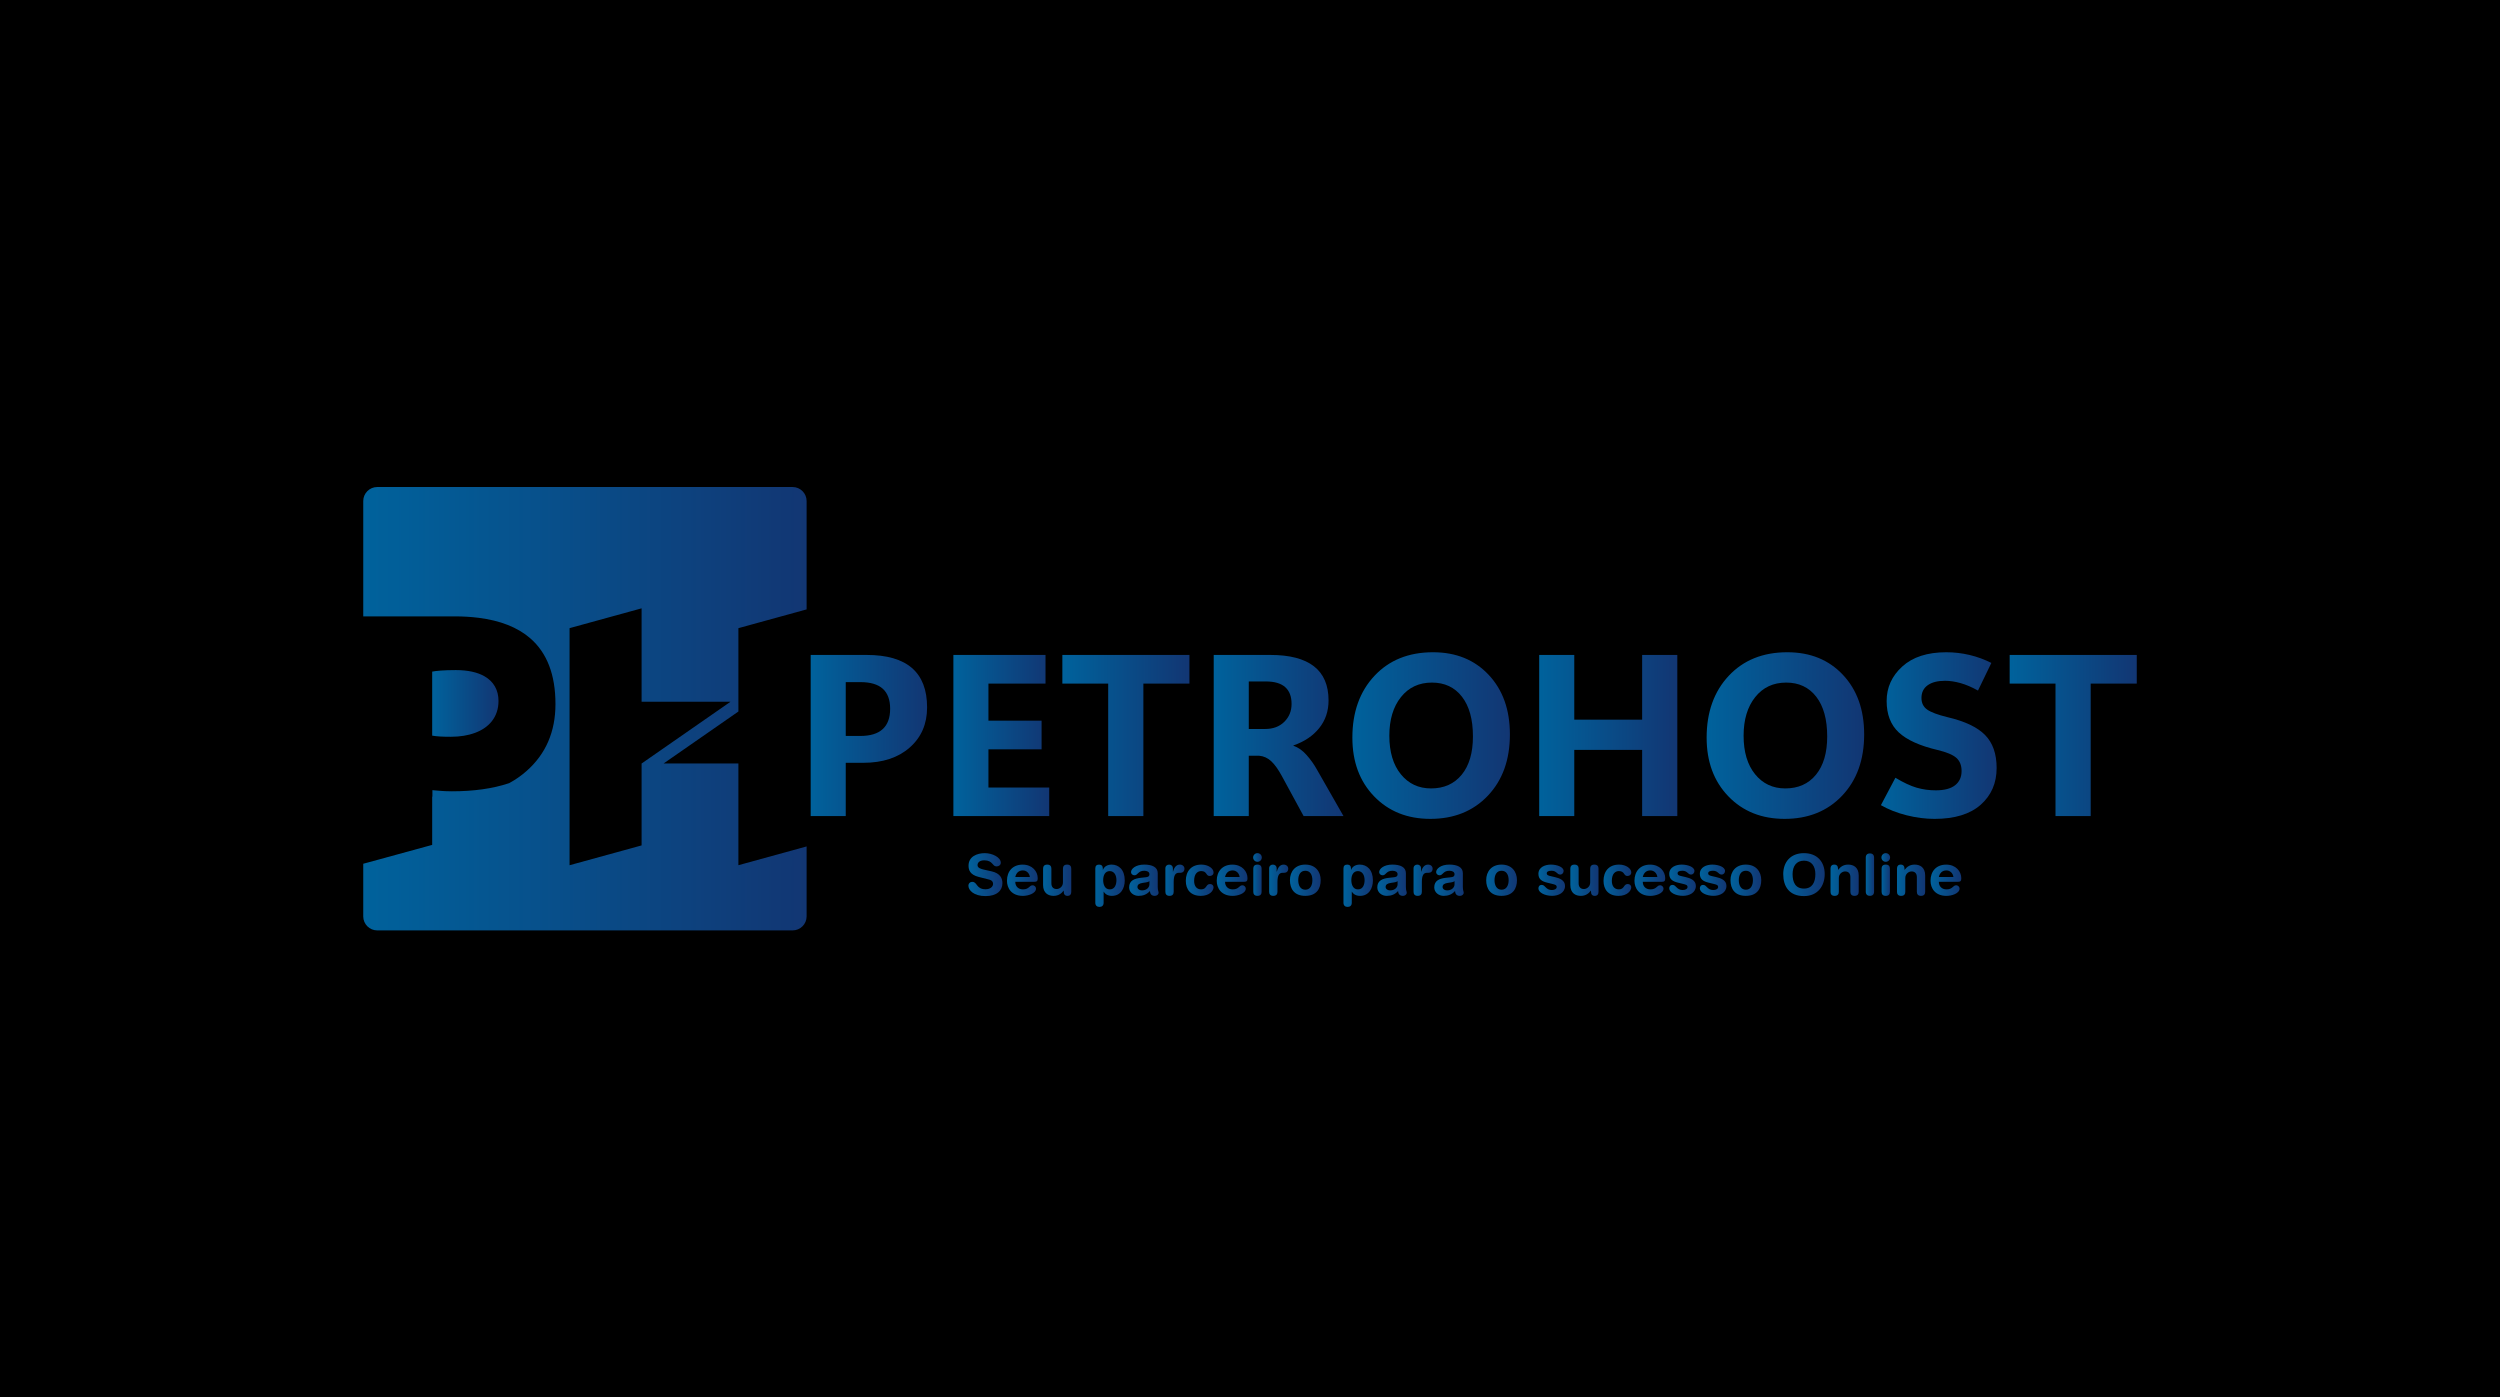 <?xml version="1.0" encoding="utf-8"?>
<!-- Generator: Adobe Illustrator 27.0.0, SVG Export Plug-In . SVG Version: 6.00 Build 0)  -->
<svg version="1.1" id="Camada_1" xmlns="http://www.w3.org/2000/svg" xmlns:xlink="http://www.w3.org/1999/xlink" x="0px" y="0px"
	 viewBox="0 0 2147.22 1200" style="enable-background:new 0 0 2147.22 1200;" xml:space="preserve">
<style type="text/css">
	.st0{fill:#FFFFFF;}
	.st1{fill:url(#SVGID_1_);}
	.st2{fill:url(#SVGID_00000173878804540650540200000017046441073262345347_);}
	.st3{fill:url(#SVGID_00000114790173108543175320000014365479533601922729_);}
	.st4{fill:url(#SVGID_00000011739957202908311220000009697836725840661401_);}
	.st5{fill:url(#SVGID_00000140722162197249785670000013879952130379764409_);}
	.st6{fill:url(#SVGID_00000138561763789655086180000014330685812780794275_);}
	.st7{fill:url(#SVGID_00000053517546329528157970000018120175366496578461_);}
	.st8{fill:url(#SVGID_00000034793409192926934730000011072274079352015520_);}
	.st9{fill:url(#SVGID_00000056388321188842858210000005681552643765510053_);}
	.st10{fill:url(#SVGID_00000114774119023224968310000003514919623572380344_);}
	.st11{fill:url(#SVGID_00000147909538493437145420000013787923690133521324_);}
	.st12{fill:#FCFCFC;}
	.st13{fill:url(#SVGID_00000141447042394363991270000001405497027526012348_);}
	.st14{fill:url(#SVGID_00000175300169616187912860000010614038058533234095_);}
	.st15{fill:url(#SVGID_00000118399299344168118070000001374574602846196611_);}
	.st16{fill:url(#SVGID_00000176735116937535403170000009633156374112836258_);}
	.st17{fill:url(#SVGID_00000091701681410907545710000013255579338075965063_);}
	.st18{fill:url(#SVGID_00000000204238331013633520000003472827989707892375_);}
	.st19{fill:url(#SVGID_00000062193816162441427740000006837612339213730226_);}
	.st20{fill:url(#SVGID_00000101070839948927157110000009441917620746192011_);}
	.st21{fill:url(#SVGID_00000048497262429648612100000018235957127160533392_);}
	.st22{fill:url(#SVGID_00000078756140998641667030000001952122084742799000_);}
	.st23{fill:url(#SVGID_00000081649641200271925010000016511469459821061250_);}
	.st24{fill:url(#SVGID_00000033333152689456377350000009511224088152624001_);}
	.st25{fill:url(#SVGID_00000039136135648473007170000015259087966310709931_);}
	.st26{fill:url(#SVGID_00000049189930927030480130000012886038375172042667_);}
	.st27{fill:url(#SVGID_00000065044010388749059230000011550908770062054018_);}
	.st28{fill:url(#SVGID_00000101783642915280963050000012928623727882094005_);}
	.st29{fill:url(#SVGID_00000092439778911438828630000013070443066174123148_);}
	.st30{fill:url(#SVGID_00000066498530503099973100000005686828838179435685_);}
	.st31{fill:url(#SVGID_00000004517127201884727130000004832699580844628875_);}
	.st32{fill:url(#SVGID_00000121998080349973302810000009191966607783547802_);}
	.st33{fill:url(#SVGID_00000031190135423038113590000007342852941097175428_);}
	.st34{fill:url(#SVGID_00000121961954811248489990000005032578309831048836_);}
	.st35{fill:url(#SVGID_00000068663049316508233550000004462463661902896822_);}
	.st36{fill:url(#SVGID_00000099658033958609132430000017697631181330110093_);}
	.st37{fill:url(#SVGID_00000123440455546325567190000006226716026271451550_);}
	.st38{fill:url(#SVGID_00000038383702013894631700000000715065384805504420_);}
	.st39{fill:url(#SVGID_00000089536837117020204530000001908084795208291508_);}
	.st40{fill:url(#SVGID_00000160901347929877937190000006550506235181356678_);}
	.st41{fill:url(#SVGID_00000047744879677503738320000011853358366100118967_);}
	.st42{fill:url(#SVGID_00000075857688930354540970000017454975382107046548_);}
	.st43{fill:url(#SVGID_00000044896019323846542960000012319289506449207426_);}
	.st44{fill:url(#SVGID_00000083056072364935358830000015878825776953155255_);}
	.st45{fill:url(#SVGID_00000002372644224312968620000003808923788626118039_);}
	.st46{fill:url(#SVGID_00000143607639973416352460000001809032557891981467_);}
	.st47{fill:url(#SVGID_00000137844147774319187780000016195602925871177358_);}
	.st48{fill:url(#SVGID_00000177483300772038206790000007082079438408759732_);}
	.st49{fill:url(#SVGID_00000092441682786117902160000014851311379664476813_);}
	.st50{fill:url(#SVGID_00000047041802844935605900000005418711284906188433_);}
	.st51{fill:url(#SVGID_00000008867399856003049810000001283775214311461044_);}
	.st52{fill:url(#SVGID_00000096775683794777874710000014268331123357488019_);}
</style>
<g>
	<rect x="-27.52" y="-17" width="2202.26" height="1236.83"/>
	<g>
		<linearGradient id="SVGID_1_" gradientUnits="userSpaceOnUse" x1="311.989" y1="608.705" x2="692.789" y2="608.705">
			<stop  offset="0" style="stop-color:#00629C"/>
			<stop  offset="1" style="stop-color:#123673"/>
		</linearGradient>
		<path class="st1" d="M692.79,523.4v-93.1c0-6.6-5.4-12-12-12h-356.8c-6.6,0-12,5.4-12,12v99.09h78.32
			c7.23,0,14.01,0.39,20.33,1.18h0.02c0.06,0.01,0.12,0.01,0.17,0.02c18.9,2.37,33.75,8.23,44.56,17.59
			c14.45,12.53,21.69,31.37,21.69,56.53c0,23.77-8.31,42.96-24.92,57.58c-4.44,3.91-9.27,7.29-14.51,10.15
			c-0.12,0.07-0.25,0.14-0.38,0.21c-14.18,4.75-30.61,6.99-49.18,6.99c-1.86,0-3.64-0.05-5.33-0.12c-0.27-0.02-0.54-0.03-0.8-0.04
			c-0.65-0.04-1.28-0.07-1.89-0.11c-0.4-0.03-0.8-0.05-1.19-0.08c-0.03,0-0.05,0-0.08-0.01c-1.56-0.1-3-0.22-4.32-0.34
			c-0.06-0.01-0.12-0.01-0.19-0.02c-0.61-0.05-1.2-0.11-1.75-0.16c-0.33-0.03-0.66-0.06-0.97-0.08c-0.06-0.01-0.12-0.01-0.18-0.01
			v5.56h-0.19v41.44l-59.21,16.2v45.24c0,6.6,5.4,12,12,12h356.8c6.6,0,12-5.4,12-12v-60.12l-58.59,16.12v-87.37h-64.25l64.27-44.65
			l-0.02-8.39v-63.18L692.79,523.4z M551.11,655.74h-0.05v70.37l-61.87,17.02V539.51l61.83-17.01h0.04v80.2h76.38L551.11,655.74z"/>
		
			<linearGradient id="SVGID_00000046337451674314927720000012026342238841224112_" gradientUnits="userSpaceOnUse" x1="371.199" y1="604.17" x2="428.159" y2="604.17">
			<stop  offset="0" style="stop-color:#00629C"/>
			<stop  offset="1" style="stop-color:#123673"/>
		</linearGradient>
		<path style="fill:url(#SVGID_00000046337451674314927720000012026342238841224112_);" d="M422.42,619.47
			c3.68-4.66,5.74-10.49,5.74-17.43c0-9.25-4.03-16.64-12.14-21.25c-5.96-3.38-14.13-5.26-24.53-5.26
			c-10.47,0-17.02,0.65-20.29,1.31v54.99c3.6,0.66,8.19,0.98,16.04,0.98C402.84,632.81,415.5,628.22,422.42,619.47z"/>
	</g>
	<g>
		<g>
			
				<linearGradient id="SVGID_00000172439033583335705370000009434165830244950439_" gradientUnits="userSpaceOnUse" x1="696.287" y1="631.713" x2="796.266" y2="631.713">
				<stop  offset="0" style="stop-color:#00629C"/>
				<stop  offset="1" style="stop-color:#123673"/>
			</linearGradient>
			<path style="fill:url(#SVGID_00000172439033583335705370000009434165830244950439_);" d="M726.4,655.16v45.74h-30.11V562.52
				h48.06c17.31,0,30.29,3.75,38.94,11.24c8.65,7.5,12.98,18.77,12.98,33.82c0,14.22-4.97,25.7-14.91,34.45
				c-9.94,8.75-23.21,13.13-39.81,13.13H726.4z M726.4,585.87v46.23h12.55c8.49,0,14.88-1.94,19.16-5.84
				c4.28-3.89,6.42-9.73,6.42-17.52c0-7.65-2.11-13.38-6.32-17.18c-4.21-3.79-10.6-5.69-19.16-5.69H726.4z"/>
			
				<linearGradient id="SVGID_00000149383352437868394290000017897776025536151969_" gradientUnits="userSpaceOnUse" x1="818.848" y1="631.713" x2="901.166" y2="631.713">
				<stop  offset="0" style="stop-color:#00629C"/>
				<stop  offset="1" style="stop-color:#123673"/>
			</linearGradient>
			<path style="fill:url(#SVGID_00000149383352437868394290000017897776025536151969_);" d="M901.17,700.91h-82.32V562.52h79.13
				v24.61h-49.02v31.85h45.65v24.61h-45.65v32.81h52.21V700.91z"/>
			
				<linearGradient id="SVGID_00000156559478878150003980000009715161426808734902_" gradientUnits="userSpaceOnUse" x1="912.457" y1="631.713" x2="1021.603" y2="631.713">
				<stop  offset="0" style="stop-color:#00629C"/>
				<stop  offset="1" style="stop-color:#123673"/>
			</linearGradient>
			<path style="fill:url(#SVGID_00000156559478878150003980000009715161426808734902_);" d="M1021.6,587.13h-39.57v113.78h-30.21
				V587.13h-39.37v-24.61h109.15V587.13z"/>
			
				<linearGradient id="SVGID_00000142893664056851239020000004024732260424467377_" gradientUnits="userSpaceOnUse" x1="1042.447" y1="631.713" x2="1153.91" y2="631.713">
				<stop  offset="0" style="stop-color:#00629C"/>
				<stop  offset="1" style="stop-color:#123673"/>
			</linearGradient>
			<path style="fill:url(#SVGID_00000142893664056851239020000004024732260424467377_);" d="M1153.91,700.91h-34.26l-18.72-34.45
				c-3.03-5.6-6.05-9.81-9.07-12.64c-3.02-2.83-6.5-4.41-10.42-4.73h-8.88v51.82h-30.11V562.52h48.73c16.53,0,28.98,3.25,37.35,9.75
				c8.36,6.5,12.55,16.28,12.55,29.34c0,9.2-2.69,17.13-8.06,23.79c-5.37,6.66-12.72,11.6-22.05,14.81v0.39
				c3.99,1.29,7.74,3.91,11.24,7.86c3.51,3.96,6.48,8.16,8.93,12.59L1153.91,700.91z M1072.56,585.29v40.82h14.09
				c6.82,0,12.3-2.06,16.45-6.18c4.15-4.12,6.22-9.23,6.22-15.34c0-6.37-1.83-11.18-5.5-14.43c-3.67-3.25-9.2-4.87-16.6-4.87
				H1072.56z"/>
			
				<linearGradient id="SVGID_00000134230019269681366410000003813074535173474464_" gradientUnits="userSpaceOnUse" x1="1161.534" y1="631.761" x2="1296.832" y2="631.761">
				<stop  offset="0" style="stop-color:#00629C"/>
				<stop  offset="1" style="stop-color:#123673"/>
			</linearGradient>
			<path style="fill:url(#SVGID_00000134230019269681366410000003813074535173474464_);" d="M1228.51,703.32
				c-19.75,0-35.85-6.45-48.3-19.35c-12.45-12.9-18.67-29.71-18.67-50.42c0-21.87,6.32-39.57,18.96-53.08
				c12.64-13.51,29.42-20.26,50.33-20.26c19.69,0,35.61,6.46,47.77,19.4c12.16,12.93,18.24,29.98,18.24,51.15
				c0,21.81-6.31,39.36-18.92,52.64C1265.31,696.68,1248.84,703.32,1228.51,703.32z M1229.09,677.17c11.13,0,19.91-3.92,26.35-11.77
				c6.43-7.85,9.65-18.82,9.65-32.91c0-14.6-3.14-25.96-9.41-34.07c-6.27-8.11-14.88-12.16-25.81-12.16
				c-11.13,0-20.01,4.17-26.64,12.5c-6.63,8.33-9.94,19.38-9.94,33.15c0,13.96,3.3,24.99,9.89,33.1
				C1209.77,673.11,1218.41,677.17,1229.09,677.17z"/>
			
				<linearGradient id="SVGID_00000077325242134228814540000004965834700061386121_" gradientUnits="userSpaceOnUse" x1="1322.019" y1="631.713" x2="1440.623" y2="631.713">
				<stop  offset="0" style="stop-color:#00629C"/>
				<stop  offset="1" style="stop-color:#123673"/>
			</linearGradient>
			<path style="fill:url(#SVGID_00000077325242134228814540000004965834700061386121_);" d="M1440.62,700.91h-30.21v-56.84h-58.29
				v56.84h-30.11V562.52h30.11v55.59h58.29v-55.59h30.21V700.91z"/>
			
				<linearGradient id="SVGID_00000096034893860582846560000006645119977677897616_" gradientUnits="userSpaceOnUse" x1="1465.81" y1="631.761" x2="1601.11" y2="631.761">
				<stop  offset="0" style="stop-color:#00629C"/>
				<stop  offset="1" style="stop-color:#123673"/>
			</linearGradient>
			<path style="fill:url(#SVGID_00000096034893860582846560000006645119977677897616_);" d="M1532.78,703.32
				c-19.75,0-35.85-6.45-48.3-19.35c-12.45-12.9-18.67-29.71-18.67-50.42c0-21.87,6.32-39.57,18.96-53.08
				c12.64-13.51,29.42-20.26,50.33-20.26c19.69,0,35.61,6.46,47.77,19.4c12.16,12.93,18.24,29.98,18.24,51.15
				c0,21.81-6.31,39.36-18.92,52.64C1569.58,696.68,1553.11,703.32,1532.78,703.32z M1533.36,677.17c11.13,0,19.91-3.92,26.35-11.77
				c6.43-7.85,9.65-18.82,9.65-32.91c0-14.6-3.14-25.96-9.41-34.07c-6.27-8.11-14.88-12.16-25.81-12.16
				c-11.13,0-20.01,4.17-26.64,12.5c-6.63,8.33-9.94,19.38-9.94,33.15c0,13.96,3.3,24.99,9.89,33.1
				C1514.05,673.11,1522.68,677.17,1533.36,677.17z"/>
			
				<linearGradient id="SVGID_00000052065418560860919750000004303459721629353382_" gradientUnits="userSpaceOnUse" x1="1615.489" y1="631.761" x2="1714.889" y2="631.761">
				<stop  offset="0" style="stop-color:#00629C"/>
				<stop  offset="1" style="stop-color:#123673"/>
			</linearGradient>
			<path style="fill:url(#SVGID_00000052065418560860919750000004303459721629353382_);" d="M1615.49,691.55l12.45-23.55
				c6.95,4.18,13.03,7.03,18.24,8.54c5.21,1.51,10.68,2.27,16.4,2.27c7.4,0,12.95-1.46,16.65-4.39c3.7-2.93,5.55-7,5.55-12.21
				c0-4.82-1.48-8.57-4.44-11.24c-2.96-2.67-8.33-4.94-16.12-6.8c-15.31-3.6-26.44-8.64-33.39-15.1s-10.42-15.46-10.42-26.97
				c0-11.64,4.49-21.54,13.46-29.68c8.97-8.14,21.57-12.21,37.78-12.21c6.76,0,13.4,0.77,19.93,2.32
				c6.53,1.54,12.79,3.83,18.77,6.85l-11.48,23.74c-5.28-2.96-10.28-5.1-15.01-6.42c-4.73-1.32-9.15-1.98-13.27-1.98
				c-6.37,0-11.34,1.27-14.91,3.81c-3.57,2.54-5.36,6.19-5.36,10.95c0,4.31,1.62,7.62,4.87,9.94c3.25,2.32,9.09,4.5,17.52,6.56
				c14.86,3.47,25.61,8.57,32.23,15.3c6.62,6.72,9.94,16.16,9.94,28.32c0,13-4.57,23.53-13.7,31.61
				c-9.14,8.07-22.36,12.11-39.66,12.11c-7.79,0-15.78-1.03-23.98-3.09C1629.34,698.17,1621.99,695.28,1615.49,691.55z"/>
			
				<linearGradient id="SVGID_00000111180746133708779960000017256255449737075601_" gradientUnits="userSpaceOnUse" x1="1726.082" y1="631.713" x2="1835.229" y2="631.713">
				<stop  offset="0" style="stop-color:#00629C"/>
				<stop  offset="1" style="stop-color:#123673"/>
			</linearGradient>
			<path style="fill:url(#SVGID_00000111180746133708779960000017256255449737075601_);" d="M1835.23,587.13h-39.57v113.78h-30.21
				V587.13h-39.37v-24.61h109.15V587.13z"/>
		</g>
	</g>
	<g>
		
			<linearGradient id="SVGID_00000160875331079390155480000009573423468904283797_" gradientUnits="userSpaceOnUse" x1="831.757" y1="751.202" x2="860.962" y2="751.202">
			<stop  offset="0" style="stop-color:#00629C"/>
			<stop  offset="1" style="stop-color:#123673"/>
		</linearGradient>
		<path style="fill:url(#SVGID_00000160875331079390155480000009573423468904283797_);" d="M851.77,748.41
			c7.34,1.66,9.2,6.02,9.2,10.13c0,6.36-4.79,11.11-14.48,11.11c-10.17,0-14.73-5.09-14.73-8.9c0-1.96,1.42-3.33,3.38-3.33
			c4.35,0,3.23,6.36,11.35,6.36c4.16,0,6.46-2.3,6.46-4.65c0-1.42-0.68-2.98-3.42-3.67l-9.05-2.3c-7.29-1.86-8.61-5.87-8.61-9.64
			c0-7.83,7.24-10.76,14.04-10.76c6.26,0,13.65,3.52,13.65,8.22c0,2-1.71,3.18-3.67,3.18c-3.72,0-3.03-5.23-10.52-5.23
			c-3.72,0-5.77,1.71-5.77,4.16c0,2.45,2.94,3.23,5.48,3.82L851.77,748.41z"/>
		
			<linearGradient id="SVGID_00000041281011782667490340000014911361670887509653_" gradientUnits="userSpaceOnUse" x1="864.877" y1="756.02" x2="891.294" y2="756.02">
			<stop  offset="0" style="stop-color:#00629C"/>
			<stop  offset="1" style="stop-color:#123673"/>
		</linearGradient>
		<path style="fill:url(#SVGID_00000041281011782667490340000014911361670887509653_);" d="M872.02,757.37
			c0,3.77,2.45,6.51,6.6,6.51c5.38,0,5.38-3.52,8.27-3.52c1.71,0,2.94,1.47,2.94,2.79c0,4.3-6.9,6.31-11.2,6.31
			c-9.98,0-13.75-6.75-13.75-12.96c0-8.32,5.04-13.89,13.5-13.89c8.22,0,12.92,5.82,12.92,11.69c0,2.45-0.73,3.08-3.13,3.08H872.02z
			 M884.54,753.26c-0.39-3.28-2.84-5.67-6.02-5.67c-3.57,0-5.72,2.2-6.51,5.67H884.54z"/>
		
			<linearGradient id="SVGID_00000165953094768527642340000003150229607871304583_" gradientUnits="userSpaceOnUse" x1="895.892" y1="756.02" x2="920.107" y2="756.02">
			<stop  offset="0" style="stop-color:#00629C"/>
			<stop  offset="1" style="stop-color:#123673"/>
		</linearGradient>
		<path style="fill:url(#SVGID_00000165953094768527642340000003150229607871304583_);" d="M920.11,765.88
			c0,2.15-0.98,3.57-3.23,3.57s-3.23-1.42-3.23-3.57v-0.93h-0.1c-2.01,2.64-4.6,4.5-8.66,4.5c-4.3,0-9-2.15-9-9.39v-13.89
			c0-1.91,0.78-3.57,3.57-3.57s3.57,1.66,3.57,3.57v12.47c0,2.89,1.42,4.94,4.5,4.94c2.5,0,5.43-2.05,5.43-5.63v-11.79
			c0-1.91,0.78-3.57,3.57-3.57c2.79,0,3.57,1.66,3.57,3.57V765.88z"/>
		
			<linearGradient id="SVGID_00000074429802166328307520000017727085819724944829_" gradientUnits="userSpaceOnUse" x1="940.752" y1="760.765" x2="966.043" y2="760.765">
			<stop  offset="0" style="stop-color:#00629C"/>
			<stop  offset="1" style="stop-color:#123673"/>
		</linearGradient>
		<path style="fill:url(#SVGID_00000074429802166328307520000017727085819724944829_);" d="M940.75,745.97
			c0-2.2,1.03-3.38,3.23-3.38c2.1,0,3.23,1.17,3.23,3.38v1.12h0.1c1.17-3.03,4.06-4.5,7.53-4.5c5.97,0,11.2,4.35,11.2,13.6
			c0,6.85-3.47,13.26-11.01,13.26c-3.28,0-5.72-1.32-7.04-3.62h-0.1v9.54c0,2.35-1.42,3.57-3.57,3.57s-3.57-1.22-3.57-3.57V745.97z
			 M953.23,748.17c-4.16,0-5.72,3.72-5.72,7.78c0,3.67,1.37,7.97,5.72,7.93c4.55,0,5.67-4.6,5.67-7.93
			C958.9,751.74,957.04,748.27,953.23,748.17z"/>
		
			<linearGradient id="SVGID_00000139979287313065044110000007243717579623503508_" gradientUnits="userSpaceOnUse" x1="969.81" y1="756.02" x2="995.101" y2="756.02">
			<stop  offset="0" style="stop-color:#00629C"/>
			<stop  offset="1" style="stop-color:#123673"/>
		</linearGradient>
		<path style="fill:url(#SVGID_00000139979287313065044110000007243717579623503508_);" d="M994.37,761.92
			c0,2.98,0.73,3.67,0.73,4.79c0,1.61-1.52,2.74-3.23,2.74c-3.08,0-4.11-1.96-4.21-4.16c-2.79,3.08-6.02,4.16-9.78,4.16
			c-4.06,0-8.07-2.79-8.07-7.29c0-5.92,4.5-7.58,9.98-8.22l4.35-0.49c1.71-0.2,3.08-0.59,3.08-2.64c0-2.05-2.1-2.94-4.5-2.94
			c-5.28,0-5.43,3.91-8.27,3.91c-1.81,0-3.03-1.27-3.03-2.74c0-2.84,4.01-6.46,11.35-6.46c6.85,0,11.59,2.2,11.59,7.34V761.92z
			 M987.22,756.78c-0.78,0.73-2.25,0.98-3.08,1.12l-2.59,0.39c-2.98,0.44-4.6,1.37-4.6,3.52c0,1.61,1.52,2.93,3.96,2.93
			c3.91,0,6.31-2.54,6.31-5.19V756.78z"/>
		
			<linearGradient id="SVGID_00000058568673695317331970000011009443039664217786_" gradientUnits="userSpaceOnUse" x1="1000.922" y1="756.02" x2="1017.31" y2="756.02">
			<stop  offset="0" style="stop-color:#00629C"/>
			<stop  offset="1" style="stop-color:#123673"/>
		</linearGradient>
		<path style="fill:url(#SVGID_00000058568673695317331970000011009443039664217786_);" d="M1000.92,745.92
			c0-2.15,1.42-3.33,3.23-3.33s3.23,1.17,3.23,3.33v2.74h0.1c0.83-2.98,2.45-6.07,5.92-6.07c2.25,0,3.91,1.47,3.91,3.47
			c0,2.64-1.76,3.57-3.52,3.57h-1.27c-2.89,0-4.45,2.01-4.45,7.92v8.32c0,1.91-0.78,3.57-3.57,3.57c-2.79,0-3.57-1.66-3.57-3.57
			V745.92z"/>
		
			<linearGradient id="SVGID_00000101082339031243585050000013424334675052996497_" gradientUnits="userSpaceOnUse" x1="1018.484" y1="756.02" x2="1042.308" y2="756.02">
			<stop  offset="0" style="stop-color:#00629C"/>
			<stop  offset="1" style="stop-color:#123673"/>
		</linearGradient>
		<path style="fill:url(#SVGID_00000101082339031243585050000013424334675052996497_);" d="M1031.89,742.59
			c5.97,0,10.42,3.38,10.42,6.7c0,2.05-1.52,3.08-3.33,3.08c-3.38,0-2.15-4.21-7.29-4.21c-2.79,0-6.07,1.91-6.07,8.37
			c0,4.45,2.1,7.34,6.02,7.34c4.99,0,3.91-4.6,7.68-4.6c1.81,0,2.98,1.32,2.98,2.74c0,3.13-3.52,7.44-10.86,7.44
			c-8.81,0-12.96-5.43-12.96-12.92C1018.48,748.32,1023.13,742.59,1031.89,742.59z"/>
		
			<linearGradient id="SVGID_00000112601883898845829630000016248340937415268281_" gradientUnits="userSpaceOnUse" x1="1045.047" y1="756.02" x2="1071.465" y2="756.02">
			<stop  offset="0" style="stop-color:#00629C"/>
			<stop  offset="1" style="stop-color:#123673"/>
		</linearGradient>
		<path style="fill:url(#SVGID_00000112601883898845829630000016248340937415268281_);" d="M1052.19,757.37
			c0,3.77,2.45,6.51,6.6,6.51c5.38,0,5.38-3.52,8.27-3.52c1.71,0,2.93,1.47,2.93,2.79c0,4.3-6.9,6.31-11.2,6.31
			c-9.98,0-13.75-6.75-13.75-12.96c0-8.32,5.04-13.89,13.5-13.89c8.22,0,12.92,5.82,12.92,11.69c0,2.45-0.73,3.08-3.13,3.08H1052.19
			z M1064.71,753.26c-0.39-3.28-2.84-5.67-6.02-5.67c-3.57,0-5.72,2.2-6.51,5.67H1064.71z"/>
		
			<linearGradient id="SVGID_00000049182332346767905580000005046599368682607803_" gradientUnits="userSpaceOnUse" x1="1076.307" y1="751.104" x2="1083.743" y2="751.104">
			<stop  offset="0" style="stop-color:#00629C"/>
			<stop  offset="1" style="stop-color:#123673"/>
		</linearGradient>
		<path style="fill:url(#SVGID_00000049182332346767905580000005046599368682607803_);" d="M1080.03,732.76
			c2.05,0,3.72,1.66,3.72,3.72s-1.66,3.72-3.72,3.72s-3.72-1.66-3.72-3.72S1077.97,732.76,1080.03,732.76z M1076.45,746.16
			c0-1.91,0.78-3.57,3.57-3.57s3.57,1.66,3.57,3.57v19.71c0,1.91-0.78,3.57-3.57,3.57s-3.57-1.66-3.57-3.57V746.16z"/>
		
			<linearGradient id="SVGID_00000137837429245187122180000002971066058449797282_" gradientUnits="userSpaceOnUse" x1="1090.053" y1="756.02" x2="1106.441" y2="756.02">
			<stop  offset="0" style="stop-color:#00629C"/>
			<stop  offset="1" style="stop-color:#123673"/>
		</linearGradient>
		<path style="fill:url(#SVGID_00000137837429245187122180000002971066058449797282_);" d="M1090.05,745.92
			c0-2.15,1.42-3.33,3.23-3.33c1.81,0,3.23,1.17,3.23,3.33v2.74h0.1c0.83-2.98,2.45-6.07,5.92-6.07c2.25,0,3.91,1.47,3.91,3.47
			c0,2.64-1.76,3.57-3.52,3.57h-1.27c-2.89,0-4.45,2.01-4.45,7.92v8.32c0,1.91-0.78,3.57-3.57,3.57s-3.57-1.66-3.57-3.57V745.92z"/>
		
			<linearGradient id="SVGID_00000163061439706766883740000003556643757611112343_" gradientUnits="userSpaceOnUse" x1="1107.91" y1="756.02" x2="1134.326" y2="756.02">
			<stop  offset="0" style="stop-color:#00629C"/>
			<stop  offset="1" style="stop-color:#123673"/>
		</linearGradient>
		<path style="fill:url(#SVGID_00000163061439706766883740000003556643757611112343_);" d="M1121.12,742.59
			c8.61,0,13.21,5.87,13.21,13.4c0,7.14-3.47,13.45-13.21,13.45s-13.21-6.31-13.21-13.45
			C1107.91,748.46,1112.51,742.59,1121.12,742.59z M1121.12,764.17c4.26,0,6.07-3.82,6.07-8.17c0-4.65-1.91-8.12-6.07-8.12
			s-6.07,3.47-6.07,8.12C1115.05,760.35,1116.86,764.17,1121.12,764.17z"/>
		
			<linearGradient id="SVGID_00000068667723617015560570000015029980438838665144_" gradientUnits="userSpaceOnUse" x1="1153.894" y1="760.765" x2="1179.186" y2="760.765">
			<stop  offset="0" style="stop-color:#00629C"/>
			<stop  offset="1" style="stop-color:#123673"/>
		</linearGradient>
		<path style="fill:url(#SVGID_00000068667723617015560570000015029980438838665144_);" d="M1153.89,745.97
			c0-2.2,1.03-3.38,3.23-3.38c2.1,0,3.23,1.17,3.23,3.38v1.12h0.1c1.17-3.03,4.06-4.5,7.53-4.5c5.97,0,11.2,4.35,11.2,13.6
			c0,6.85-3.47,13.26-11.01,13.26c-3.28,0-5.72-1.32-7.04-3.62h-0.1v9.54c0,2.35-1.42,3.57-3.57,3.57c-2.15,0-3.57-1.22-3.57-3.57
			V745.97z M1166.37,748.17c-4.16,0-5.72,3.72-5.72,7.78c0,3.67,1.37,7.97,5.72,7.93c4.55,0,5.67-4.6,5.67-7.93
			C1172.04,751.74,1170.19,748.27,1166.37,748.17z"/>
		
			<linearGradient id="SVGID_00000032625482714809718640000008270143728635620745_" gradientUnits="userSpaceOnUse" x1="1182.953" y1="756.02" x2="1208.244" y2="756.02">
			<stop  offset="0" style="stop-color:#00629C"/>
			<stop  offset="1" style="stop-color:#123673"/>
		</linearGradient>
		<path style="fill:url(#SVGID_00000032625482714809718640000008270143728635620745_);" d="M1207.51,761.92
			c0,2.98,0.73,3.67,0.73,4.79c0,1.61-1.52,2.74-3.23,2.74c-3.08,0-4.11-1.96-4.21-4.16c-2.79,3.08-6.02,4.16-9.78,4.16
			c-4.06,0-8.07-2.79-8.07-7.29c0-5.92,4.5-7.58,9.98-8.22l4.35-0.49c1.71-0.2,3.08-0.59,3.08-2.64c0-2.05-2.1-2.94-4.5-2.94
			c-5.28,0-5.43,3.91-8.27,3.91c-1.81,0-3.03-1.27-3.03-2.74c0-2.84,4.01-6.46,11.35-6.46c6.85,0,11.59,2.2,11.59,7.34V761.92z
			 M1200.37,756.78c-0.78,0.73-2.25,0.98-3.08,1.12l-2.59,0.39c-2.98,0.44-4.6,1.37-4.6,3.52c0,1.61,1.52,2.93,3.96,2.93
			c3.91,0,6.31-2.54,6.31-5.19V756.78z"/>
		
			<linearGradient id="SVGID_00000166641012884025715650000013548129596924515472_" gradientUnits="userSpaceOnUse" x1="1214.065" y1="756.02" x2="1230.453" y2="756.02">
			<stop  offset="0" style="stop-color:#00629C"/>
			<stop  offset="1" style="stop-color:#123673"/>
		</linearGradient>
		<path style="fill:url(#SVGID_00000166641012884025715650000013548129596924515472_);" d="M1214.07,745.92
			c0-2.15,1.42-3.33,3.23-3.33c1.81,0,3.23,1.17,3.23,3.33v2.74h0.1c0.83-2.98,2.45-6.07,5.92-6.07c2.25,0,3.91,1.47,3.91,3.47
			c0,2.64-1.76,3.57-3.52,3.57h-1.27c-2.89,0-4.45,2.01-4.45,7.92v8.32c0,1.91-0.78,3.57-3.57,3.57s-3.57-1.66-3.57-3.57V745.92z"/>
		
			<linearGradient id="SVGID_00000175319543709498601610000001706790177605790137_" gradientUnits="userSpaceOnUse" x1="1231.873" y1="756.02" x2="1257.164" y2="756.02">
			<stop  offset="0" style="stop-color:#00629C"/>
			<stop  offset="1" style="stop-color:#123673"/>
		</linearGradient>
		<path style="fill:url(#SVGID_00000175319543709498601610000001706790177605790137_);" d="M1256.43,761.92
			c0,2.98,0.73,3.67,0.73,4.79c0,1.61-1.52,2.74-3.23,2.74c-3.08,0-4.11-1.96-4.21-4.16c-2.79,3.08-6.02,4.16-9.78,4.16
			c-4.06,0-8.07-2.79-8.07-7.29c0-5.92,4.5-7.58,9.98-8.22l4.35-0.49c1.71-0.2,3.08-0.59,3.08-2.64c0-2.05-2.1-2.94-4.5-2.94
			c-5.28,0-5.43,3.91-8.27,3.91c-1.81,0-3.03-1.27-3.03-2.74c0-2.84,4.01-6.46,11.35-6.46c6.85,0,11.59,2.2,11.59,7.34V761.92z
			 M1249.29,756.78c-0.78,0.73-2.25,0.98-3.08,1.12l-2.59,0.39c-2.98,0.44-4.6,1.37-4.6,3.52c0,1.61,1.52,2.93,3.96,2.93
			c3.91,0,6.31-2.54,6.31-5.19V756.78z"/>
		
			<linearGradient id="SVGID_00000140007316929027738860000009082883680134341509_" gradientUnits="userSpaceOnUse" x1="1276.488" y1="756.02" x2="1302.904" y2="756.02">
			<stop  offset="0" style="stop-color:#00629C"/>
			<stop  offset="1" style="stop-color:#123673"/>
		</linearGradient>
		<path style="fill:url(#SVGID_00000140007316929027738860000009082883680134341509_);" d="M1289.69,742.59
			c8.61,0,13.21,5.87,13.21,13.4c0,7.14-3.47,13.45-13.21,13.45c-9.73,0-13.21-6.31-13.21-13.45
			C1276.49,748.46,1281.09,742.59,1289.69,742.59z M1289.69,764.17c4.26,0,6.07-3.82,6.07-8.17c0-4.65-1.91-8.12-6.07-8.12
			s-6.07,3.47-6.07,8.12C1283.63,760.35,1285.44,764.17,1289.69,764.17z"/>
		
			<linearGradient id="SVGID_00000029047465661083746930000005882134423943607197_" gradientUnits="userSpaceOnUse" x1="1321.347" y1="756.02" x2="1344.193" y2="756.02">
			<stop  offset="0" style="stop-color:#00629C"/>
			<stop  offset="1" style="stop-color:#123673"/>
		</linearGradient>
		<path style="fill:url(#SVGID_00000029047465661083746930000005882134423943607197_);" d="M1332.06,742.59
			c5.43,0,10.91,2.15,10.91,5.43c0,1.66-1.12,3.13-2.98,3.13c-2.79,0-2.89-3.28-7.39-3.28c-2.5,0-4.11,0.68-4.11,2.2
			c0,1.66,1.61,2.05,3.81,2.54l2.98,0.68c4.06,0.93,8.9,2.64,8.9,7.63c0,5.82-5.63,8.51-11.01,8.51c-6.46,0-11.84-2.89-11.84-6.41
			c0-1.57,0.88-2.98,2.89-2.98c3.08,0,3.38,4.4,8.66,4.4c2.54,0,4.16-1.12,4.16-2.59c0-1.81-1.57-2.1-4.11-2.74l-4.21-1.03
			c-4.16-1.03-7.39-2.74-7.39-7.53C1321.35,744.74,1327.12,742.59,1332.06,742.59z"/>
		
			<linearGradient id="SVGID_00000112632948481244648810000006076012285417470655_" gradientUnits="userSpaceOnUse" x1="1348.742" y1="756.02" x2="1372.957" y2="756.02">
			<stop  offset="0" style="stop-color:#00629C"/>
			<stop  offset="1" style="stop-color:#123673"/>
		</linearGradient>
		<path style="fill:url(#SVGID_00000112632948481244648810000006076012285417470655_);" d="M1372.96,765.88
			c0,2.15-0.98,3.57-3.23,3.57s-3.23-1.42-3.23-3.57v-0.93h-0.1c-2.01,2.64-4.6,4.5-8.66,4.5c-4.31,0-9-2.15-9-9.39v-13.89
			c0-1.91,0.78-3.57,3.57-3.57c2.79,0,3.57,1.66,3.57,3.57v12.47c0,2.89,1.42,4.94,4.5,4.94c2.5,0,5.43-2.05,5.43-5.63v-11.79
			c0-1.91,0.78-3.57,3.57-3.57c2.79,0,3.57,1.66,3.57,3.57V765.88z"/>
		
			<linearGradient id="SVGID_00000089538982557743900190000017490839850098944658_" gradientUnits="userSpaceOnUse" x1="1377.261" y1="756.02" x2="1401.084" y2="756.02">
			<stop  offset="0" style="stop-color:#00629C"/>
			<stop  offset="1" style="stop-color:#123673"/>
		</linearGradient>
		<path style="fill:url(#SVGID_00000089538982557743900190000017490839850098944658_);" d="M1390.66,742.59
			c5.97,0,10.42,3.38,10.42,6.7c0,2.05-1.52,3.08-3.33,3.08c-3.38,0-2.15-4.21-7.29-4.21c-2.79,0-6.07,1.91-6.07,8.37
			c0,4.45,2.11,7.34,6.02,7.34c4.99,0,3.91-4.6,7.68-4.6c1.81,0,2.98,1.32,2.98,2.74c0,3.13-3.52,7.44-10.86,7.44
			c-8.8,0-12.96-5.43-12.96-12.92C1377.26,748.32,1381.91,742.59,1390.66,742.59z"/>
		
			<linearGradient id="SVGID_00000060741775216636830640000009705781797227177135_" gradientUnits="userSpaceOnUse" x1="1403.824" y1="756.02" x2="1430.24" y2="756.02">
			<stop  offset="0" style="stop-color:#00629C"/>
			<stop  offset="1" style="stop-color:#123673"/>
		</linearGradient>
		<path style="fill:url(#SVGID_00000060741775216636830640000009705781797227177135_);" d="M1410.97,757.37
			c0,3.77,2.45,6.51,6.6,6.51c5.38,0,5.38-3.52,8.27-3.52c1.71,0,2.94,1.47,2.94,2.79c0,4.3-6.9,6.31-11.2,6.31
			c-9.98,0-13.75-6.75-13.75-12.96c0-8.32,5.04-13.89,13.5-13.89c8.22,0,12.91,5.82,12.91,11.69c0,2.45-0.73,3.08-3.13,3.08H1410.97
			z M1423.49,753.26c-0.39-3.28-2.84-5.67-6.02-5.67c-3.57,0-5.72,2.2-6.51,5.67H1423.49z"/>
		
			<linearGradient id="SVGID_00000027598907515613821880000009069785013765172656_" gradientUnits="userSpaceOnUse" x1="1433.715" y1="756.02" x2="1456.56" y2="756.02">
			<stop  offset="0" style="stop-color:#00629C"/>
			<stop  offset="1" style="stop-color:#123673"/>
		</linearGradient>
		<path style="fill:url(#SVGID_00000027598907515613821880000009069785013765172656_);" d="M1444.43,742.59
			c5.43,0,10.91,2.15,10.91,5.43c0,1.66-1.12,3.13-2.98,3.13c-2.79,0-2.89-3.28-7.39-3.28c-2.5,0-4.11,0.68-4.11,2.2
			c0,1.66,1.61,2.05,3.81,2.54l2.98,0.68c4.06,0.93,8.9,2.64,8.9,7.63c0,5.82-5.63,8.51-11.01,8.51c-6.46,0-11.84-2.89-11.84-6.41
			c0-1.57,0.88-2.98,2.89-2.98c3.08,0,3.38,4.4,8.66,4.4c2.54,0,4.16-1.12,4.16-2.59c0-1.81-1.57-2.1-4.11-2.74l-4.21-1.03
			c-4.16-1.03-7.39-2.74-7.39-7.53C1433.71,744.74,1439.49,742.59,1444.43,742.59z"/>
		
			<linearGradient id="SVGID_00000140730467953344955330000003515332108487133629_" gradientUnits="userSpaceOnUse" x1="1459.984" y1="756.02" x2="1482.83" y2="756.02">
			<stop  offset="0" style="stop-color:#00629C"/>
			<stop  offset="1" style="stop-color:#123673"/>
		</linearGradient>
		<path style="fill:url(#SVGID_00000140730467953344955330000003515332108487133629_);" d="M1470.7,742.59
			c5.43,0,10.91,2.15,10.91,5.43c0,1.66-1.12,3.13-2.98,3.13c-2.79,0-2.89-3.28-7.39-3.28c-2.5,0-4.11,0.68-4.11,2.2
			c0,1.66,1.61,2.05,3.81,2.54l2.98,0.68c4.06,0.93,8.9,2.64,8.9,7.63c0,5.82-5.63,8.51-11.01,8.51c-6.46,0-11.84-2.89-11.84-6.41
			c0-1.57,0.88-2.98,2.89-2.98c3.08,0,3.38,4.4,8.66,4.4c2.54,0,4.16-1.12,4.16-2.59c0-1.81-1.57-2.1-4.11-2.74l-4.21-1.03
			c-4.16-1.03-7.39-2.74-7.39-7.53C1459.98,744.74,1465.76,742.59,1470.7,742.59z"/>
		
			<linearGradient id="SVGID_00000155125036494251966600000004488595913953368977_" gradientUnits="userSpaceOnUse" x1="1486.302" y1="756.02" x2="1512.718" y2="756.02">
			<stop  offset="0" style="stop-color:#00629C"/>
			<stop  offset="1" style="stop-color:#123673"/>
		</linearGradient>
		<path style="fill:url(#SVGID_00000155125036494251966600000004488595913953368977_);" d="M1499.51,742.59
			c8.61,0,13.21,5.87,13.21,13.4c0,7.14-3.47,13.45-13.21,13.45c-9.74,0-13.21-6.31-13.21-13.45
			C1486.3,748.46,1490.9,742.59,1499.51,742.59z M1499.51,764.17c4.26,0,6.06-3.82,6.06-8.17c0-4.65-1.91-8.12-6.06-8.12
			s-6.07,3.47-6.07,8.12C1493.44,760.35,1495.26,764.17,1499.51,764.17z"/>
		
			<linearGradient id="SVGID_00000183941642793313909160000002686515144064847806_" gradientUnits="userSpaceOnUse" x1="1531.601" y1="751.202" x2="1567.215" y2="751.202">
			<stop  offset="0" style="stop-color:#00629C"/>
			<stop  offset="1" style="stop-color:#123673"/>
		</linearGradient>
		<path style="fill:url(#SVGID_00000183941642793313909160000002686515144064847806_);" d="M1549.41,732.76
			c11.54,0,17.81,7.68,17.81,18c0,9.93-5.77,18.88-17.81,18.88c-12.62,0-17.81-8.22-17.81-18.88
			C1531.6,740.44,1537.86,732.76,1549.41,732.76z M1549.41,763.19c7.29,0,9.79-5.67,9.79-12.43s-3.23-11.54-9.79-11.54
			c-6.55,0-9.78,4.79-9.78,11.54S1541.87,763.19,1549.41,763.19z"/>
		
			<linearGradient id="SVGID_00000134243375515070417060000005152168204822482616_" gradientUnits="userSpaceOnUse" x1="1572.205" y1="756.02" x2="1596.42" y2="756.02">
			<stop  offset="0" style="stop-color:#00629C"/>
			<stop  offset="1" style="stop-color:#123673"/>
		</linearGradient>
		<path style="fill:url(#SVGID_00000134243375515070417060000005152168204822482616_);" d="M1572.2,746.16
			c0-2.15,0.98-3.57,3.23-3.57s3.23,1.42,3.23,3.57v0.93h0.1c2.01-2.64,4.6-4.5,8.66-4.5c4.3,0,9,2.15,9,9.39v13.89
			c0,1.91-0.78,3.57-3.57,3.57c-2.79,0-3.57-1.66-3.57-3.57V753.4c0-2.89-1.42-4.94-4.5-4.94c-2.49,0-5.43,2.05-5.43,5.63v11.79
			c0,1.91-0.78,3.57-3.57,3.57c-2.79,0-3.57-1.66-3.57-3.57V746.16z"/>
		
			<linearGradient id="SVGID_00000145773259131255634310000015563608452583431100_" gradientUnits="userSpaceOnUse" x1="1602.486" y1="751.201" x2="1609.629" y2="751.201">
			<stop  offset="0" style="stop-color:#00629C"/>
			<stop  offset="1" style="stop-color:#123673"/>
		</linearGradient>
		<path style="fill:url(#SVGID_00000145773259131255634310000015563608452583431100_);" d="M1602.49,736.53
			c0-2.35,1.42-3.57,3.57-3.57s3.57,1.22,3.57,3.57v29.35c0,2.35-1.42,3.57-3.57,3.57s-3.57-1.22-3.57-3.57V736.53z"/>
		
			<linearGradient id="SVGID_00000013893780018565261190000012408172428348105390_" gradientUnits="userSpaceOnUse" x1="1615.939" y1="751.104" x2="1623.375" y2="751.104">
			<stop  offset="0" style="stop-color:#00629C"/>
			<stop  offset="1" style="stop-color:#123673"/>
		</linearGradient>
		<path style="fill:url(#SVGID_00000013893780018565261190000012408172428348105390_);" d="M1619.66,732.76
			c2.05,0,3.72,1.66,3.72,3.72s-1.66,3.72-3.72,3.72s-3.72-1.66-3.72-3.72S1617.6,732.76,1619.66,732.76z M1616.09,746.16
			c0-1.91,0.78-3.57,3.57-3.57c2.79,0,3.57,1.66,3.57,3.57v19.71c0,1.91-0.78,3.57-3.57,3.57c-2.79,0-3.57-1.66-3.57-3.57V746.16z"
			/>
		
			<linearGradient id="SVGID_00000097482908986021403730000014341316074530704278_" gradientUnits="userSpaceOnUse" x1="1629.295" y1="756.02" x2="1653.509" y2="756.02">
			<stop  offset="0" style="stop-color:#00629C"/>
			<stop  offset="1" style="stop-color:#123673"/>
		</linearGradient>
		<path style="fill:url(#SVGID_00000097482908986021403730000014341316074530704278_);" d="M1629.29,746.16
			c0-2.15,0.98-3.57,3.23-3.57s3.23,1.42,3.23,3.57v0.93h0.1c2.01-2.64,4.6-4.5,8.66-4.5c4.3,0,9,2.15,9,9.39v13.89
			c0,1.91-0.78,3.57-3.57,3.57c-2.79,0-3.57-1.66-3.57-3.57V753.4c0-2.89-1.42-4.94-4.5-4.94c-2.49,0-5.43,2.05-5.43,5.63v11.79
			c0,1.91-0.78,3.57-3.57,3.57c-2.79,0-3.57-1.66-3.57-3.57V746.16z"/>
		
			<linearGradient id="SVGID_00000160874372932935639830000016623692366820118666_" gradientUnits="userSpaceOnUse" x1="1658.107" y1="756.02" x2="1684.525" y2="756.02">
			<stop  offset="0" style="stop-color:#00629C"/>
			<stop  offset="1" style="stop-color:#123673"/>
		</linearGradient>
		<path style="fill:url(#SVGID_00000160874372932935639830000016623692366820118666_);" d="M1665.25,757.37
			c0,3.77,2.45,6.51,6.61,6.51c5.38,0,5.38-3.52,8.27-3.52c1.71,0,2.93,1.47,2.93,2.79c0,4.3-6.9,6.31-11.2,6.31
			c-9.98,0-13.75-6.75-13.75-12.96c0-8.32,5.04-13.89,13.5-13.89c8.22,0,12.92,5.82,12.92,11.69c0,2.45-0.73,3.08-3.13,3.08H1665.25
			z M1677.77,753.26c-0.39-3.28-2.84-5.67-6.02-5.67c-3.57,0-5.72,2.2-6.51,5.67H1677.77z"/>
	</g>
</g>
</svg>
